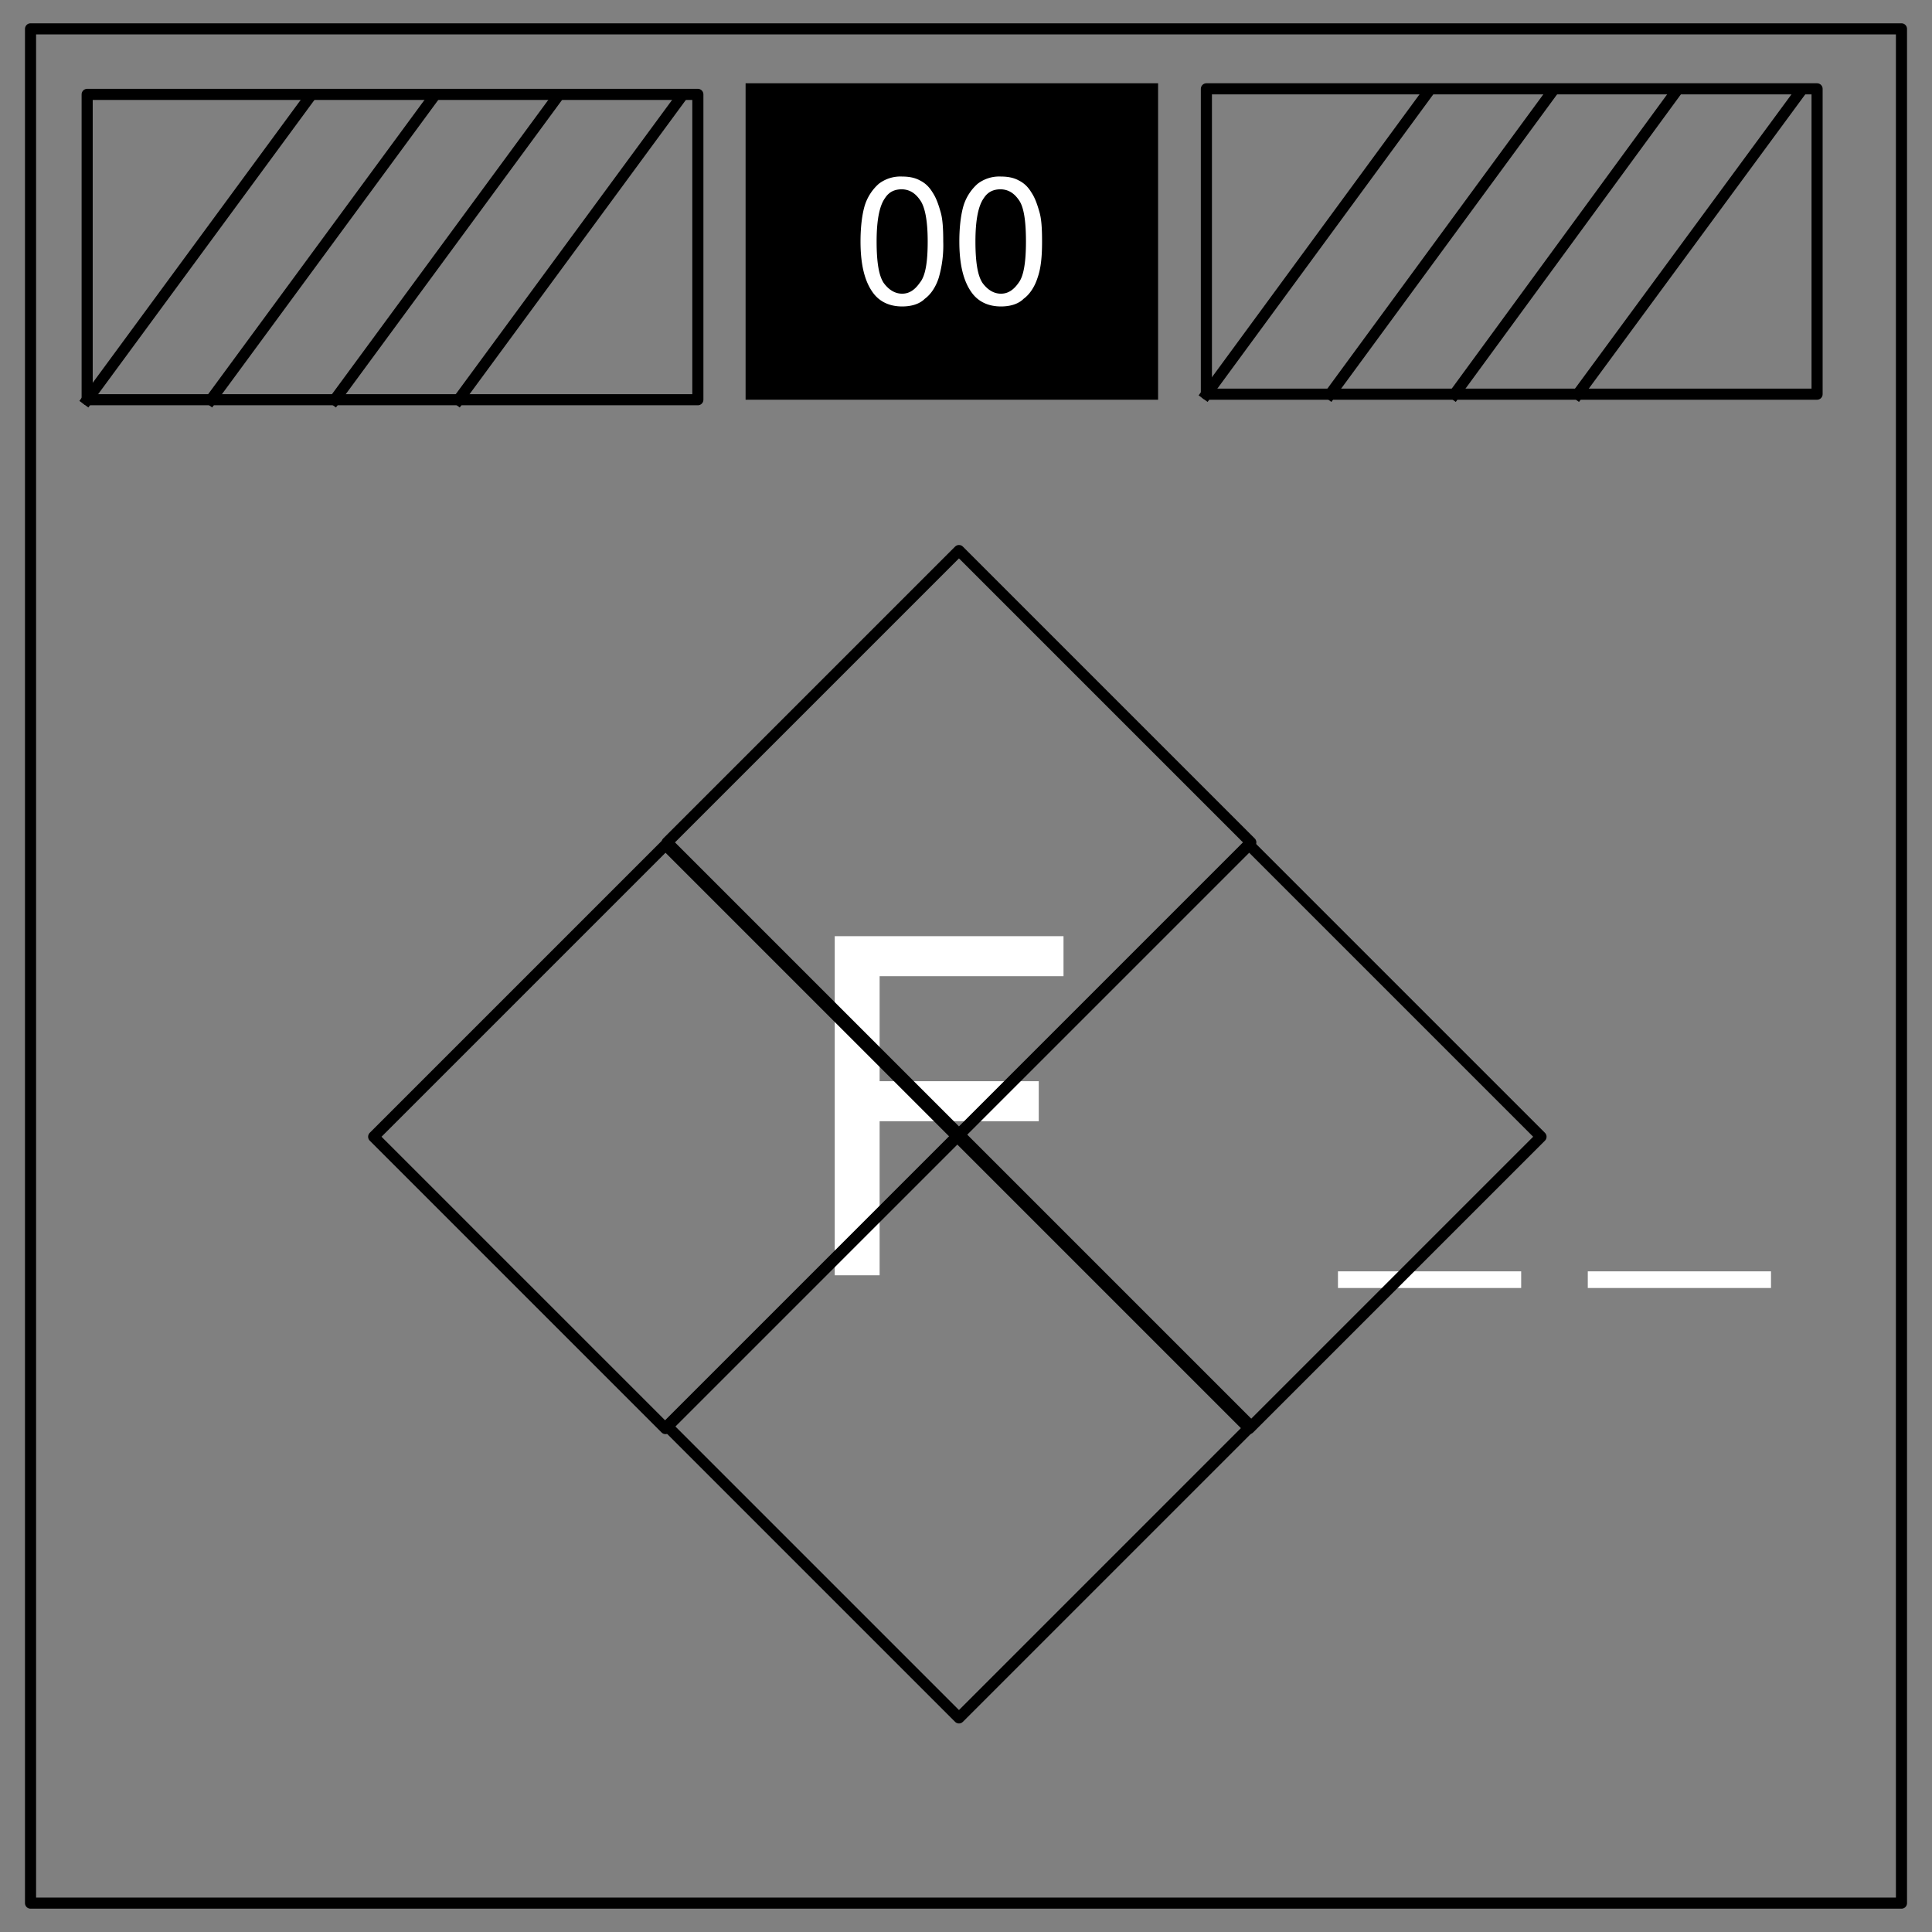 <?xml version="1.0" encoding="UTF-8" standalone="no"?>
<svg
   xmlns:dc="http://purl.org/dc/elements/1.1/"
   xmlns:cc="http://creativecommons.org/ns#"
   xmlns:rdf="http://www.w3.org/1999/02/22-rdf-syntax-ns#"
   xmlns:svg="http://www.w3.org/2000/svg"
   xmlns="http://www.w3.org/2000/svg"
   xmlns:sodipodi="http://sodipodi.sourceforge.net/DTD/sodipodi-0.dtd"
   xmlns:inkscape="http://www.inkscape.org/namespaces/inkscape"
   fill="none"
   stroke-linecap="square"
   stroke-miterlimit="10"
   viewBox="0 0 348 348"
   version="1.1"
   id="svg5137"
   sodipodi:docname="Simon's Sequence.svg"
   inkscape:version="0.92.1 r15371">
  <rect x="0" y="0" width="348" height="348" fill="#808080" stroke="none"/>
  <defs
     id="defs5141" />
  <sodipodi:namedview
     pagecolor="#ffffff"
     bordercolor="#666666"
     borderopacity="1"
     objecttolerance="10"
     gridtolerance="10"
     guidetolerance="10"
     inkscape:pageopacity="0"
     inkscape:pageshadow="2"
     inkscape:window-width="1920"
     inkscape:window-height="1057"
     id="namedview5139"
     showgrid="false"
     inkscape:zoom="0.67816092"
     inkscape:cx="174"
     inkscape:cy="174"
     inkscape:window-x="-8"
     inkscape:window-y="-8"
     inkscape:window-maximized="1"
     inkscape:current-layer="svg5137" />
  <path
     stroke="#000"
     stroke-linecap="butt"
     stroke-linejoin="round"
     stroke-width="2"
     d="M5.5 5.2h337v337.6H5.5z"
     id="path5089" />
  <path
     fill="#000"
     d="M134.3 15h74.3v57h-74.3z"
     id="path5091" />
  <path
     fill="#fff"
     d="M155 43.5c0-2.7.3-5 .8-6.6a8.7 8.7 0 0 1 2.5-3.8 6.4 6.4 0 0 1 4.2-1.3c1.2 0 2.3.2 3.2.7 1 .5 1.7 1.2 2.3 2.2.6.9 1 2 1.4 3.4.4 1.3.5 3.1.5 5.4a21 21 0 0 1-.8 6.5c-.5 1.6-1.4 3-2.5 3.8-1 1-2.5 1.4-4.1 1.4-2.2 0-4-.8-5.2-2.4-1.5-2-2.3-5-2.3-9.3zm2.9 0c0 3.7.4 6.2 1.3 7.5.9 1.2 2 1.9 3.3 1.9 1.3 0 2.3-.7 3.2-2 1-1.2 1.4-3.7 1.4-7.4 0-3.8-.5-6.3-1.4-7.5-.9-1.3-2-1.9-3.3-1.9-1.3 0-2.3.5-3 1.6-1 1.4-1.5 4-1.5 7.8zm14.9 0c0-2.7.3-5 .8-6.6a8.7 8.7 0 0 1 2.5-3.8 6.4 6.4 0 0 1 4.2-1.3c1.2 0 2.3.2 3.2.7 1 .5 1.7 1.2 2.3 2.2.6.9 1 2 1.4 3.4.4 1.3.5 3.1.5 5.4 0 2.7-.2 4.8-.8 6.5-.5 1.6-1.4 3-2.5 3.8-1 1-2.5 1.4-4.1 1.4-2.2 0-4-.8-5.2-2.4-1.5-2-2.3-5-2.3-9.3zm2.9 0c0 3.7.4 6.2 1.3 7.5.9 1.2 2 1.9 3.3 1.9 1.3 0 2.3-.7 3.2-2 .9-1.2 1.3-3.7 1.3-7.4 0-3.8-.4-6.3-1.3-7.5-.9-1.3-2-1.9-3.3-1.9-1.3 0-2.3.5-3 1.6-1 1.4-1.5 4-1.5 7.8z"
     id="path5093" />
  <path
     stroke="#000"
     stroke-linecap="butt"
     stroke-linejoin="round"
     stroke-width="2"
     d="M15.7 17h110v55h-110z"
     id="path5095" />
  <path
     d="M15.7 72l39.7-54"
     id="path5097" />
  <path
     stroke="#000"
     stroke-linecap="butt"
     stroke-linejoin="round"
     stroke-width="2"
     d="M15.7 72l39.7-54"
     id="path5099" />
  <path
     d="M38 72l39.7-54"
     id="path5101" />
  <path
     stroke="#000"
     stroke-linecap="butt"
     stroke-linejoin="round"
     stroke-width="2"
     d="M38 72l39.7-54"
     id="path5103" />
  <path
     d="M60.3 72L100 18"
     id="path5105" />
  <path
     stroke="#000"
     stroke-linecap="butt"
     stroke-linejoin="round"
     stroke-width="2"
     d="M60.3 72L100 18"
     id="path5107" />
  <path
     d="M82.6 72l39.7-54"
     id="path5109" />
  <path
     stroke="#000"
     stroke-linecap="butt"
     stroke-linejoin="round"
     stroke-width="2"
     d="M82.6 72l39.7-54m95-2h110v55h-110z"
     id="path5111" />
  <path
     d="M217.3 71L257 16.9"
     id="path5113" />
  <path
     stroke="#000"
     stroke-linecap="butt"
     stroke-linejoin="round"
     stroke-width="2"
     d="M217.3 71L257 16.9"
     id="path5115" />
  <path
     d="M239.6 71l39.7-54.1"
     id="path5117" />
  <path
     stroke="#000"
     stroke-linecap="butt"
     stroke-linejoin="round"
     stroke-width="2"
     d="M239.6 71l39.7-54.1"
     id="path5119" />
  <path
     d="M262 71l39.6-54.1"
     id="path5121" />
  <path
     stroke="#000"
     stroke-linecap="butt"
     stroke-linejoin="round"
     stroke-width="2"
     d="M262 71l39.6-54.1"
     id="path5123" />
  <path
     d="M284.2 71L324 16.9"
     id="path5125" />
  <path
     stroke="#000"
     stroke-linecap="butt"
     stroke-linejoin="round"
     stroke-width="2"
     d="M284.2 71L324 16.9"
     id="path5127" />
  <path
     stroke="#fff"
     stroke-width="3"
     d="M242.5 230.5h30m15 0h30"
     id="path5129" />
  <g
     style="line-height:1.25;-inkscape-font-specification:Arial"
     id="g5135">
    <path
       d="M150.356 229.712v-61.083h41.208v7.208H158.44v18.917h28.667v7.208h-28.667v27.75z"
       aria-label="F"
       font-weight="400"
       font-size="85.333"
       font-family="Arial"
       letter-spacing="0"
       word-spacing="0"
       fill="#fff"
       id="path5133" />
  </g>
  <g
     style="fill:none;stroke-linecap:square;stroke-miterlimit:10"
     id="g5780"
     transform="translate(-1.095,29.688)">
    <g
       id="g4516"
       clip-path="url(#a)">
      <path
         id="path4488"
         d="M 0,0 H 348 V 348 H 0 Z"
         inkscape:connector-curvature="0"
         style="fill:#000000;fill-opacity:0" />
      <path
         id="path4492"
         d="m 5.079,5.776 h 336.913 v 337.67 H 5.08 Z"
         inkscape:connector-curvature="0"
         style="fill:#000000;fill-opacity:0" />
      <path
         id="path4500"
         d="m 68.402,175.066 52.567,-52.567 52.566,52.567 -52.566,52.567 z"
         inkscape:connector-curvature="0"
         style="fill:#000000;fill-opacity:0" />
      <path
         id="path4502"
         d="m 68.402,175.066 52.567,-52.567 52.566,52.567 -52.566,52.567 z"
         inkscape:connector-curvature="0"
         style="stroke:#000000;stroke-width:2;stroke-linecap:butt;stroke-linejoin:round" />
      <path
         id="path4504"
         d="m 121.262,227.178 52.567,-52.566 52.567,52.566 -52.567,52.567 z"
         inkscape:connector-curvature="0"
         style="fill:#000000;fill-opacity:0" />
      <path
         id="path4506"
         d="m 121.262,227.178 52.567,-52.566 52.567,52.566 -52.567,52.567 z"
         inkscape:connector-curvature="0"
         style="stroke:#000000;stroke-width:2;stroke-linecap:butt;stroke-linejoin:round" />
      <path
         id="path4508"
         d="m 173.535,175.066 52.567,-52.567 52.567,52.567 -52.567,52.567 z"
         inkscape:connector-curvature="0"
         style="fill:#000000;fill-opacity:0" />
      <path
         id="path4510"
         d="m 173.535,175.066 52.567,-52.567 52.567,52.567 -52.567,52.567 z"
         inkscape:connector-curvature="0"
         style="stroke:#000000;stroke-width:2;stroke-linecap:butt;stroke-linejoin:round" />
      <path
         id="path4512"
         d="m 121.262,122.045 52.567,-52.567 52.567,52.567 -52.567,52.567 z"
         inkscape:connector-curvature="0"
         style="fill:#000000;fill-opacity:0" />
      <path
         id="path4514"
         d="m 121.262,122.045 52.567,-52.567 52.567,52.567 -52.567,52.567 z"
         inkscape:connector-curvature="0"
         style="stroke:#000000;stroke-width:2;stroke-linecap:butt;stroke-linejoin:round" />
    </g>
  </g>
</svg>

